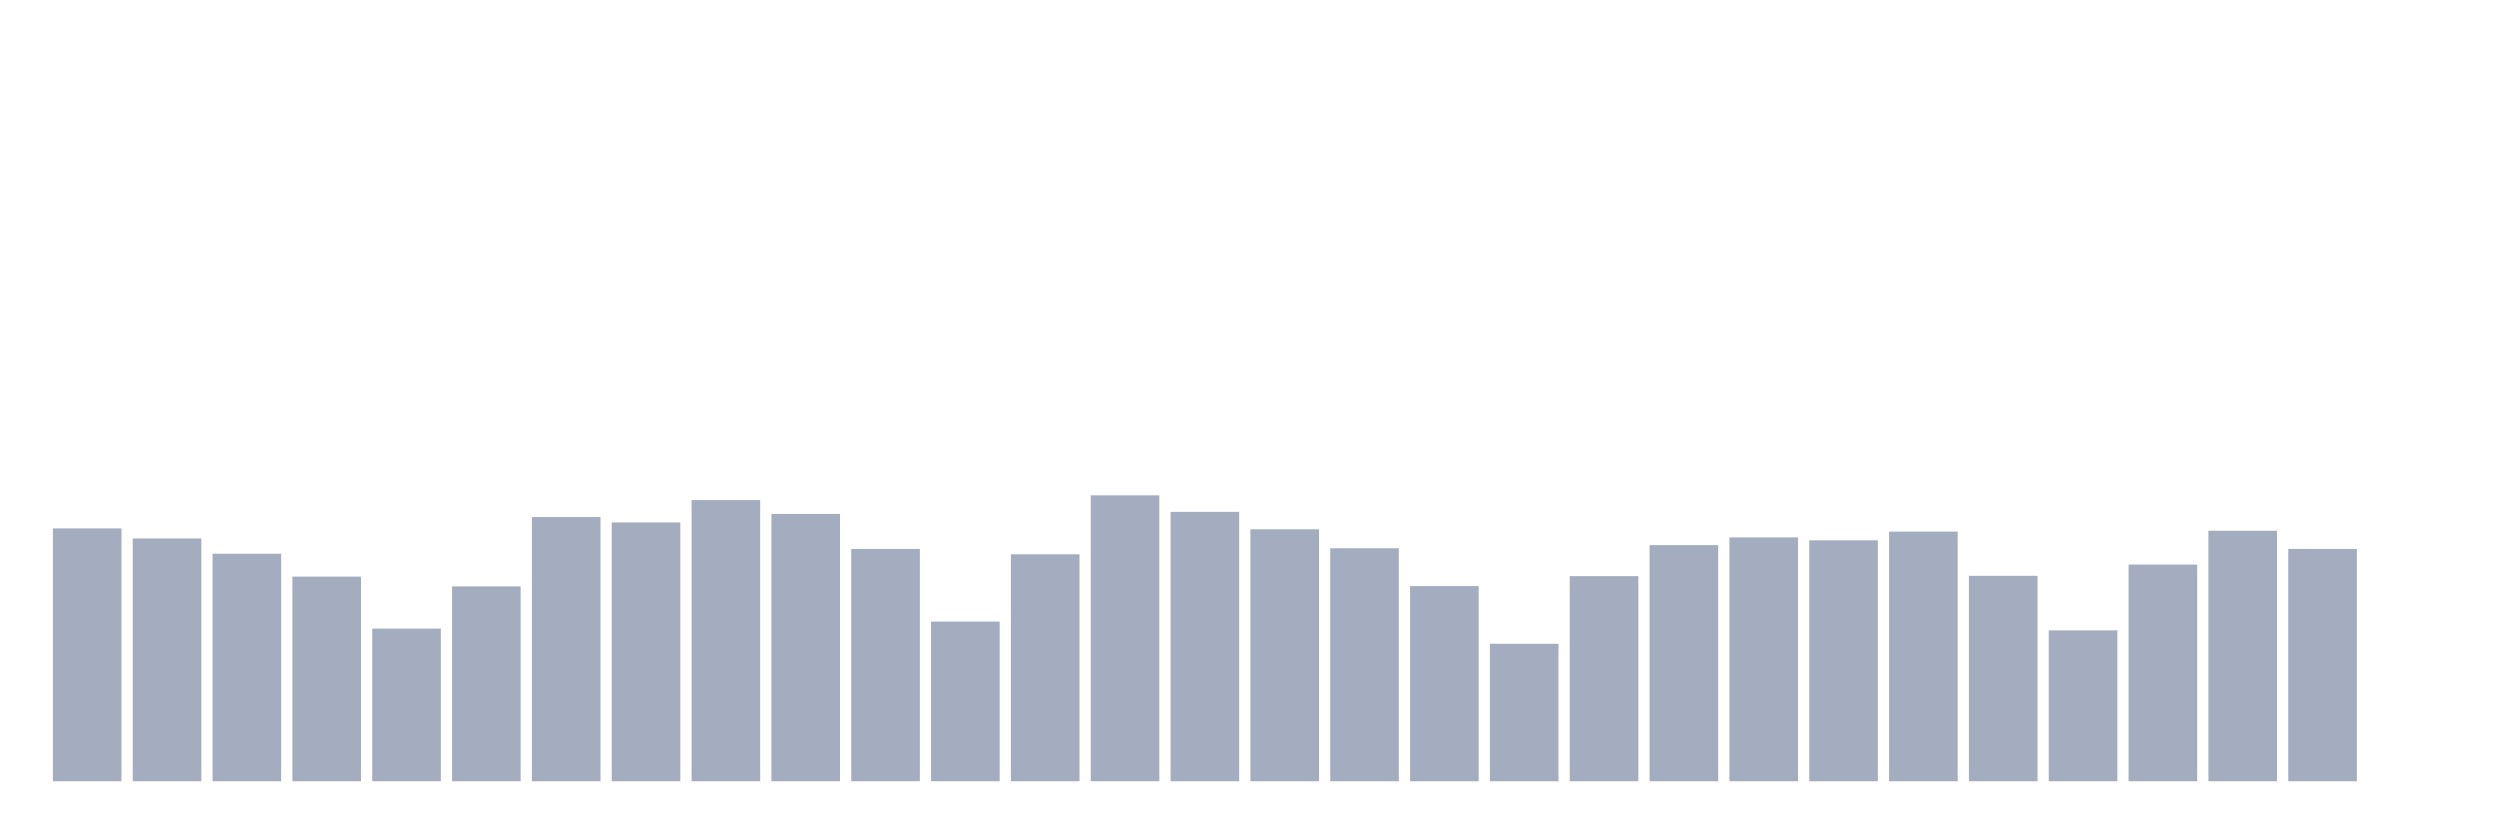 <svg xmlns="http://www.w3.org/2000/svg" viewBox="0 0 480 160"><g transform="translate(10,10)"><rect class="bar" x="0.153" width="13.175" y="91.452" height="48.548" fill="rgb(164,173,192)"></rect><rect class="bar" x="15.482" width="13.175" y="93.385" height="46.615" fill="rgb(164,173,192)"></rect><rect class="bar" x="30.81" width="13.175" y="96.314" height="43.686" fill="rgb(164,173,192)"></rect><rect class="bar" x="46.138" width="13.175" y="100.707" height="39.293" fill="rgb(164,173,192)"></rect><rect class="bar" x="61.466" width="13.175" y="110.695" height="29.305" fill="rgb(164,173,192)"></rect><rect class="bar" x="76.794" width="13.175" y="102.584" height="37.416" fill="rgb(164,173,192)"></rect><rect class="bar" x="92.123" width="13.175" y="89.274" height="50.726" fill="rgb(164,173,192)"></rect><rect class="bar" x="107.451" width="13.175" y="90.306" height="49.694" fill="rgb(164,173,192)"></rect><rect class="bar" x="122.779" width="13.175" y="86.007" height="53.993" fill="rgb(164,173,192)"></rect><rect class="bar" x="138.107" width="13.175" y="88.673" height="51.327" fill="rgb(164,173,192)"></rect><rect class="bar" x="153.436" width="13.175" y="95.394" height="44.606" fill="rgb(164,173,192)"></rect><rect class="bar" x="168.764" width="13.175" y="109.343" height="30.657" fill="rgb(164,173,192)"></rect><rect class="bar" x="184.092" width="13.175" y="96.427" height="43.573" fill="rgb(164,173,192)"></rect><rect class="bar" x="199.42" width="13.175" y="85.106" height="54.894" fill="rgb(164,173,192)"></rect><rect class="bar" x="214.748" width="13.175" y="88.279" height="51.721" fill="rgb(164,173,192)"></rect><rect class="bar" x="230.077" width="13.175" y="91.621" height="48.379" fill="rgb(164,173,192)"></rect><rect class="bar" x="245.405" width="13.175" y="95.263" height="44.737" fill="rgb(164,173,192)"></rect><rect class="bar" x="260.733" width="13.175" y="102.528" height="37.472" fill="rgb(164,173,192)"></rect><rect class="bar" x="276.061" width="13.175" y="113.604" height="26.396" fill="rgb(164,173,192)"></rect><rect class="bar" x="291.39" width="13.175" y="100.613" height="39.387" fill="rgb(164,173,192)"></rect><rect class="bar" x="306.718" width="13.175" y="94.662" height="45.338" fill="rgb(164,173,192)"></rect><rect class="bar" x="322.046" width="13.175" y="93.179" height="46.821" fill="rgb(164,173,192)"></rect><rect class="bar" x="337.374" width="13.175" y="93.742" height="46.258" fill="rgb(164,173,192)"></rect><rect class="bar" x="352.702" width="13.175" y="92.071" height="47.929" fill="rgb(164,173,192)"></rect><rect class="bar" x="368.031" width="13.175" y="100.557" height="39.443" fill="rgb(164,173,192)"></rect><rect class="bar" x="383.359" width="13.175" y="111.032" height="28.968" fill="rgb(164,173,192)"></rect><rect class="bar" x="398.687" width="13.175" y="98.398" height="41.602" fill="rgb(164,173,192)"></rect><rect class="bar" x="414.015" width="13.175" y="91.902" height="48.098" fill="rgb(164,173,192)"></rect><rect class="bar" x="429.344" width="13.175" y="95.394" height="44.606" fill="rgb(164,173,192)"></rect><rect class="bar" x="444.672" width="13.175" y="140" height="0" fill="rgb(164,173,192)"></rect></g></svg>